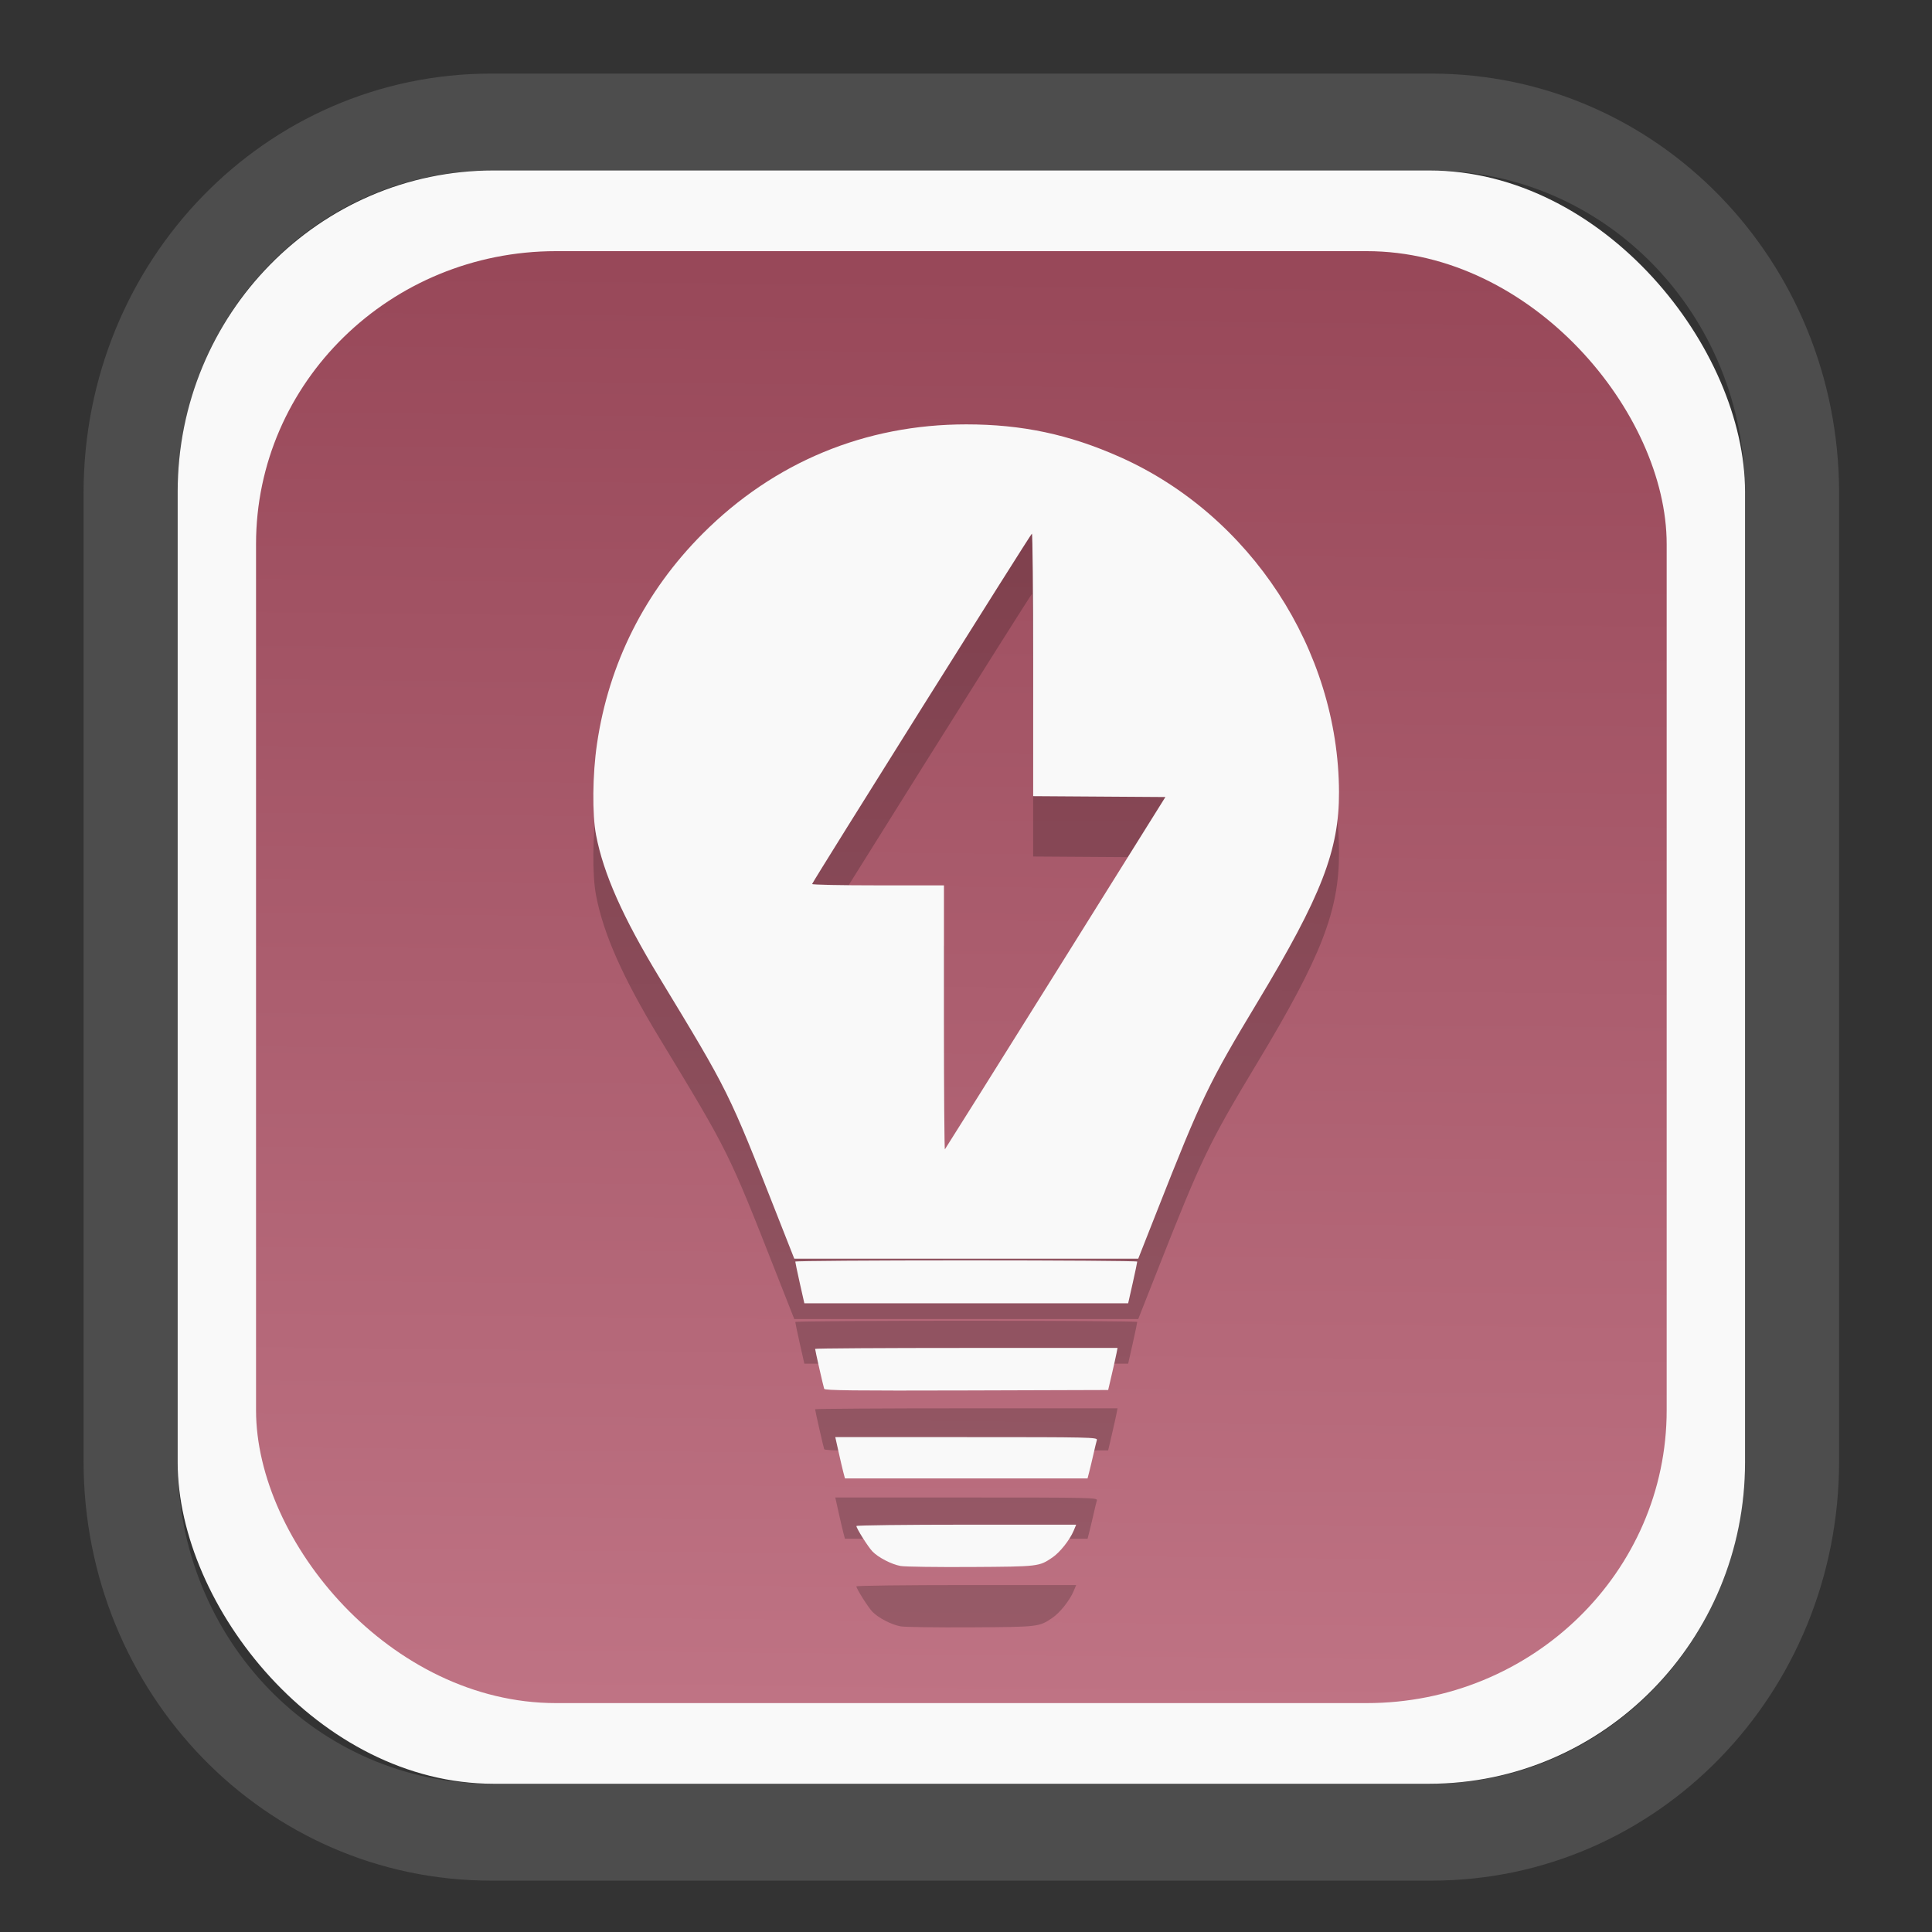 <?xml version="1.0" encoding="UTF-8" standalone="no"?>
<svg
   width="64"
   height="64"
   version="1.1"
   id="svg73"
   sodipodi:docname="blinken.svg"
   inkscape:version="1.3.2 (091e20ef0f, 2023-11-25)"
   xmlns:inkscape="http://www.inkscape.org/namespaces/inkscape"
   xmlns:sodipodi="http://sodipodi.sourceforge.net/DTD/sodipodi-0.dtd"
   xmlns:xlink="http://www.w3.org/1999/xlink"
   xmlns="http://www.w3.org/2000/svg"
   xmlns:svg="http://www.w3.org/2000/svg"
   xmlns:rdf="http://www.w3.org/1999/02/22-rdf-syntax-ns#"
   xmlns:cc="http://creativecommons.org/ns#"
   xmlns:dc="http://purl.org/dc/elements/1.1/">
  <rect width="100%" height="100%" fill="#333333" stroke="none"/>
  <sodipodi:namedview
     pagecolor="#f5f7fa"
     bordercolor="#666666"
     borderopacity="1"
     objecttolerance="10"
     gridtolerance="10"
     guidetolerance="10"
     inkscape:pageopacity="0"
     inkscape:pageshadow="2"
     inkscape:window-width="1377"
     inkscape:window-height="886"
     id="namedview75"
     showgrid="false"
     inkscape:zoom="6.2890624"
     inkscape:cx="34.02733"
     inkscape:cy="27.269566"
     inkscape:window-x="392"
     inkscape:window-y="82"
     inkscape:window-maximized="0"
     inkscape:current-layer="g877"
     inkscape:document-rotation="0"
     inkscape:pagecheckerboard="0"
     inkscape:showpageshadow="2"
     inkscape:deskcolor="#d1d1d1" />
  <defs
     id="defs29">
    <linearGradient
       id="linearGradient5"
       inkscape:collect="always">
      <stop
         style="stop-color:#984859;stop-opacity:1;"
         offset="0"
         id="stop5" />
      <stop
         style="stop-color:#bf7384;stop-opacity:1;"
         offset="1"
         id="stop6" />
    </linearGradient>
    <inkscape:path-effect
       effect="powerclip"
       id="path-effect1980"
       is_visible="true"
       lpeversion="1"
       inverse="true"
       flatten="false"
       hide_clip="false"
       message="Use fill-rule evenodd on &lt;b&gt;fill and stroke&lt;/b&gt; dialog if no flatten result after convert clip to paths." />
    <clipPath
       clipPathUnits="userSpaceOnUse"
       id="clipPath1976">
      <rect
         x="9.678"
         y="9.925"
         width="43.343"
         height="44.613"
         rx="8.669"
         ry="8.923"
         fill="url(#linearGradient862)"
         stroke-width="2.968"
         id="rect1978"
         style="display:none;fill:#333333;fill-opacity:1"
         d="m 18.347,9.925 h 26.005 c 4.803,0 8.669,3.98 8.669,8.923 v 26.767 c 0,4.943 -3.866,8.923 -8.669,8.923 h -26.005 c -4.803,0 -8.669,-3.98 -8.669,-8.923 V 18.848 c 0,-4.943 3.866,-8.923 8.669,-8.923 z" />
      <path
         id="lpe_path-effect1980"
         style="fill:#333333;fill-opacity:1"
         class="powerclip"
         d="M 2.076,2.246 H 60.624 V 62.217 H 2.076 Z M 18.347,9.925 c -4.803,0 -8.669,3.98 -8.669,8.923 v 26.767 c 0,4.943 3.866,8.923 8.669,8.923 h 26.005 c 4.803,0 8.669,-3.98 8.669,-8.923 V 18.848 c 0,-4.943 -3.866,-8.923 -8.669,-8.923 z" />
    </clipPath>
    <linearGradient
       inkscape:collect="always"
       xlink:href="#linearGradient5"
       id="linearGradient6"
       x1="33.786"
       y1="12.971"
       x2="33.376"
       y2="52.289"
       gradientUnits="userSpaceOnUse"
       gradientTransform="matrix(1.1,0,0,1.1,-3.185,-3.234)" />
  </defs>
  <g
     id="g877"
     transform="matrix(1.1,0,0,1.1,-3.185,-3.207)">
    <path
       d="m 18.347,7.246 c -6.244,0 -11.271,5.174 -11.271,11.602 v 26.767 c 0,6.427 5.027,11.602 11.271,11.602 h 26.005 c 6.244,0 11.271,-5.174 11.271,-11.602 V 18.848 c 0,-6.427 -5.027,-11.602 -11.271,-11.602 z"
       fill="url(#linearGradient910)"
       stroke-width="3.324"
       id="path33"
       style="fill:#4d4d4d;fill-opacity:1"
       clip-path="url(#clipPath1976)"
       inkscape:path-effect="#path-effect1980"
       inkscape:original-d="m 18.347203,7.2464043 c -6.244452,0 -11.2714308,5.1741617 -11.2714308,11.6016437 v 26.767119 c 0,6.427394 5.0268918,11.601644 11.2714308,11.601644 h 26.005262 c 6.244452,0 11.271431,-5.174161 11.271431,-11.601644 V 18.848048 c 0,-6.427393 -5.026893,-11.6016437 -11.271431,-11.6016437 z"
       transform="matrix(1.089,0,0,1.089,-2.294,-2.759)" />
    <rect
       x="8.246"
       y="8.049"
       width="47.201"
       height="48.584"
       rx="9.512"
       ry="9.678"
       fill="url(#linearGradient862)"
       stroke-width="3.232"
       id="rect35-7"
       style="opacity:1;fill:#f9f9f9;fill-opacity:1" />
    <rect
       x="10.606"
       y="10.479"
       width="42.481"
       height="43.725"
       rx="9.034"
       ry="8.82"
       fill="url(#linearGradient862)"
       stroke-width="2.909"
       id="rect35-7-3"
       style="fill:url(#linearGradient6)" />
    <g
       id="g10-3"
       transform="matrix(0.663,0,0,0.663,10.778,13.489)"
       style="fill:#000000;opacity:0.2">
      <path
         id="path8-6"
         style="opacity:1;fill:#000000;stroke-width:0.15"
         d="m 32,6.07 c -4.589,0 -8.723,1.713 -11.967,4.959 -2.628,2.63 -4.27,5.896 -4.807,9.562 -0.203,1.384 -0.221,3.187 -0.041,4.131 0.335,1.755 1.217,3.74 2.861,6.451 3.19,5.259 3.139,5.159 5.367,10.824 l 0.775,1.969 H 32 39.812 l 0.85,-2.156 c 2.028,-5.149 2.343,-5.806 4.574,-9.51 2.897,-4.809 3.704,-6.891 3.695,-9.529 C 48.909,16.316 44.913,10.2 38.99,7.557 36.68,6.526 34.535,6.07 32,6.07 Z m 2.982,4.961 c 0.031,-8.4e-4 0.057,2.683 0.057,5.963 v 5.963 l 3.004,0.02 3.002,0.02 -4.986,7.98 c -2.743,4.389 -5.006,7.998 -5.029,8.021 -0.023,0.023 -0.043,-2.664 -0.043,-5.973 v -6.016 h -3.006 c -1.654,0 -2.996,-0.028 -2.982,-0.062 0.077,-0.196 9.938,-15.915 9.984,-15.916 z" />
      <path
         id="path9-0"
         style="opacity:1;fill:#000000;stroke-width:0.15"
         d="m 32,44.043 c -4.271,0 -7.765,0.024 -7.766,0.055 -2.39e-4,0.031 0.092,0.471 0.205,0.977 l 0.207,0.918 H 32 39.354 l 0.207,-0.918 c 0.114,-0.506 0.205,-0.946 0.205,-0.977 -2.4e-4,-0.031 -3.495,-0.055 -7.766,-0.055 z m 0.004,3.977 c -3.778,0 -6.869,0.019 -6.869,0.043 0,0.061 0.372,1.7 0.412,1.814 0.026,0.075 1.358,0.089 6.465,0.074 l 6.434,-0.02 0.166,-0.713 c 0.092,-0.392 0.187,-0.823 0.213,-0.957 l 0.047,-0.242 z m -5.953,4.051 0.146,0.656 c 0.08,0.361 0.178,0.783 0.219,0.938 l 0.074,0.281 H 32 37.51 l 0.072,-0.281 c 0.041,-0.155 0.128,-0.518 0.193,-0.807 0.065,-0.289 0.136,-0.584 0.158,-0.656 0.038,-0.124 -0.277,-0.131 -5.92,-0.131 z m 5.951,3.977 c -2.745,0 -4.992,0.027 -4.992,0.061 0,0.106 0.529,0.945 0.725,1.15 0.266,0.279 0.872,0.593 1.287,0.666 0.194,0.034 1.635,0.054 3.203,0.045 3.068,-0.018 3.081,-0.019 3.688,-0.432 0.342,-0.232 0.79,-0.796 0.967,-1.219 l 0.113,-0.271 z" />
    </g>
    <g
       id="g10"
       transform="matrix(0.663,0,0,0.663,10.778,11.671)"
       style="fill:#f9f9f9">
      <path
         id="path8"
         style="opacity:1;fill:#f9f9f9;stroke-width:0.15"
         d="m 32,6.07 c -4.589,0 -8.723,1.713 -11.967,4.959 -2.628,2.63 -4.27,5.896 -4.807,9.562 -0.203,1.384 -0.221,3.187 -0.041,4.131 0.335,1.755 1.217,3.74 2.861,6.451 3.19,5.259 3.139,5.159 5.367,10.824 l 0.775,1.969 H 32 39.812 l 0.85,-2.156 c 2.028,-5.149 2.343,-5.806 4.574,-9.51 2.897,-4.809 3.704,-6.891 3.695,-9.529 C 48.909,16.316 44.913,10.2 38.99,7.557 36.68,6.526 34.535,6.07 32,6.07 Z m 2.982,4.961 c 0.031,-8.4e-4 0.057,2.683 0.057,5.963 v 5.963 l 3.004,0.02 3.002,0.02 -4.986,7.98 c -2.743,4.389 -5.006,7.998 -5.029,8.021 -0.023,0.023 -0.043,-2.664 -0.043,-5.973 v -6.016 h -3.006 c -1.654,0 -2.996,-0.028 -2.982,-0.062 0.077,-0.196 9.938,-15.915 9.984,-15.916 z" />
      <path
         id="path9"
         style="opacity:1;fill:#f9f9f9;stroke-width:0.15"
         d="m 32,44.043 c -4.271,0 -7.765,0.024 -7.766,0.055 -2.39e-4,0.031 0.092,0.471 0.205,0.977 l 0.207,0.918 H 32 39.354 l 0.207,-0.918 c 0.114,-0.506 0.205,-0.946 0.205,-0.977 -2.4e-4,-0.031 -3.495,-0.055 -7.766,-0.055 z m 0.004,3.977 c -3.778,0 -6.869,0.019 -6.869,0.043 0,0.061 0.372,1.7 0.412,1.814 0.026,0.075 1.358,0.089 6.465,0.074 l 6.434,-0.02 0.166,-0.713 c 0.092,-0.392 0.187,-0.823 0.213,-0.957 l 0.047,-0.242 z m -5.953,4.051 0.146,0.656 c 0.08,0.361 0.178,0.783 0.219,0.938 l 0.074,0.281 H 32 37.51 l 0.072,-0.281 c 0.041,-0.155 0.128,-0.518 0.193,-0.807 0.065,-0.289 0.136,-0.584 0.158,-0.656 0.038,-0.124 -0.277,-0.131 -5.92,-0.131 z m 5.951,3.977 c -2.745,0 -4.992,0.027 -4.992,0.061 0,0.106 0.529,0.945 0.725,1.15 0.266,0.279 0.872,0.593 1.287,0.666 0.194,0.034 1.635,0.054 3.203,0.045 3.068,-0.018 3.081,-0.019 3.688,-0.432 0.342,-0.232 0.79,-0.796 0.967,-1.219 l 0.113,-0.271 z" />
    </g>
    <path
       style="fill:#f5f7fa;stroke-width:0.204;fill-opacity:1"
       d=""
       id="path3" />
  </g>
</svg>
